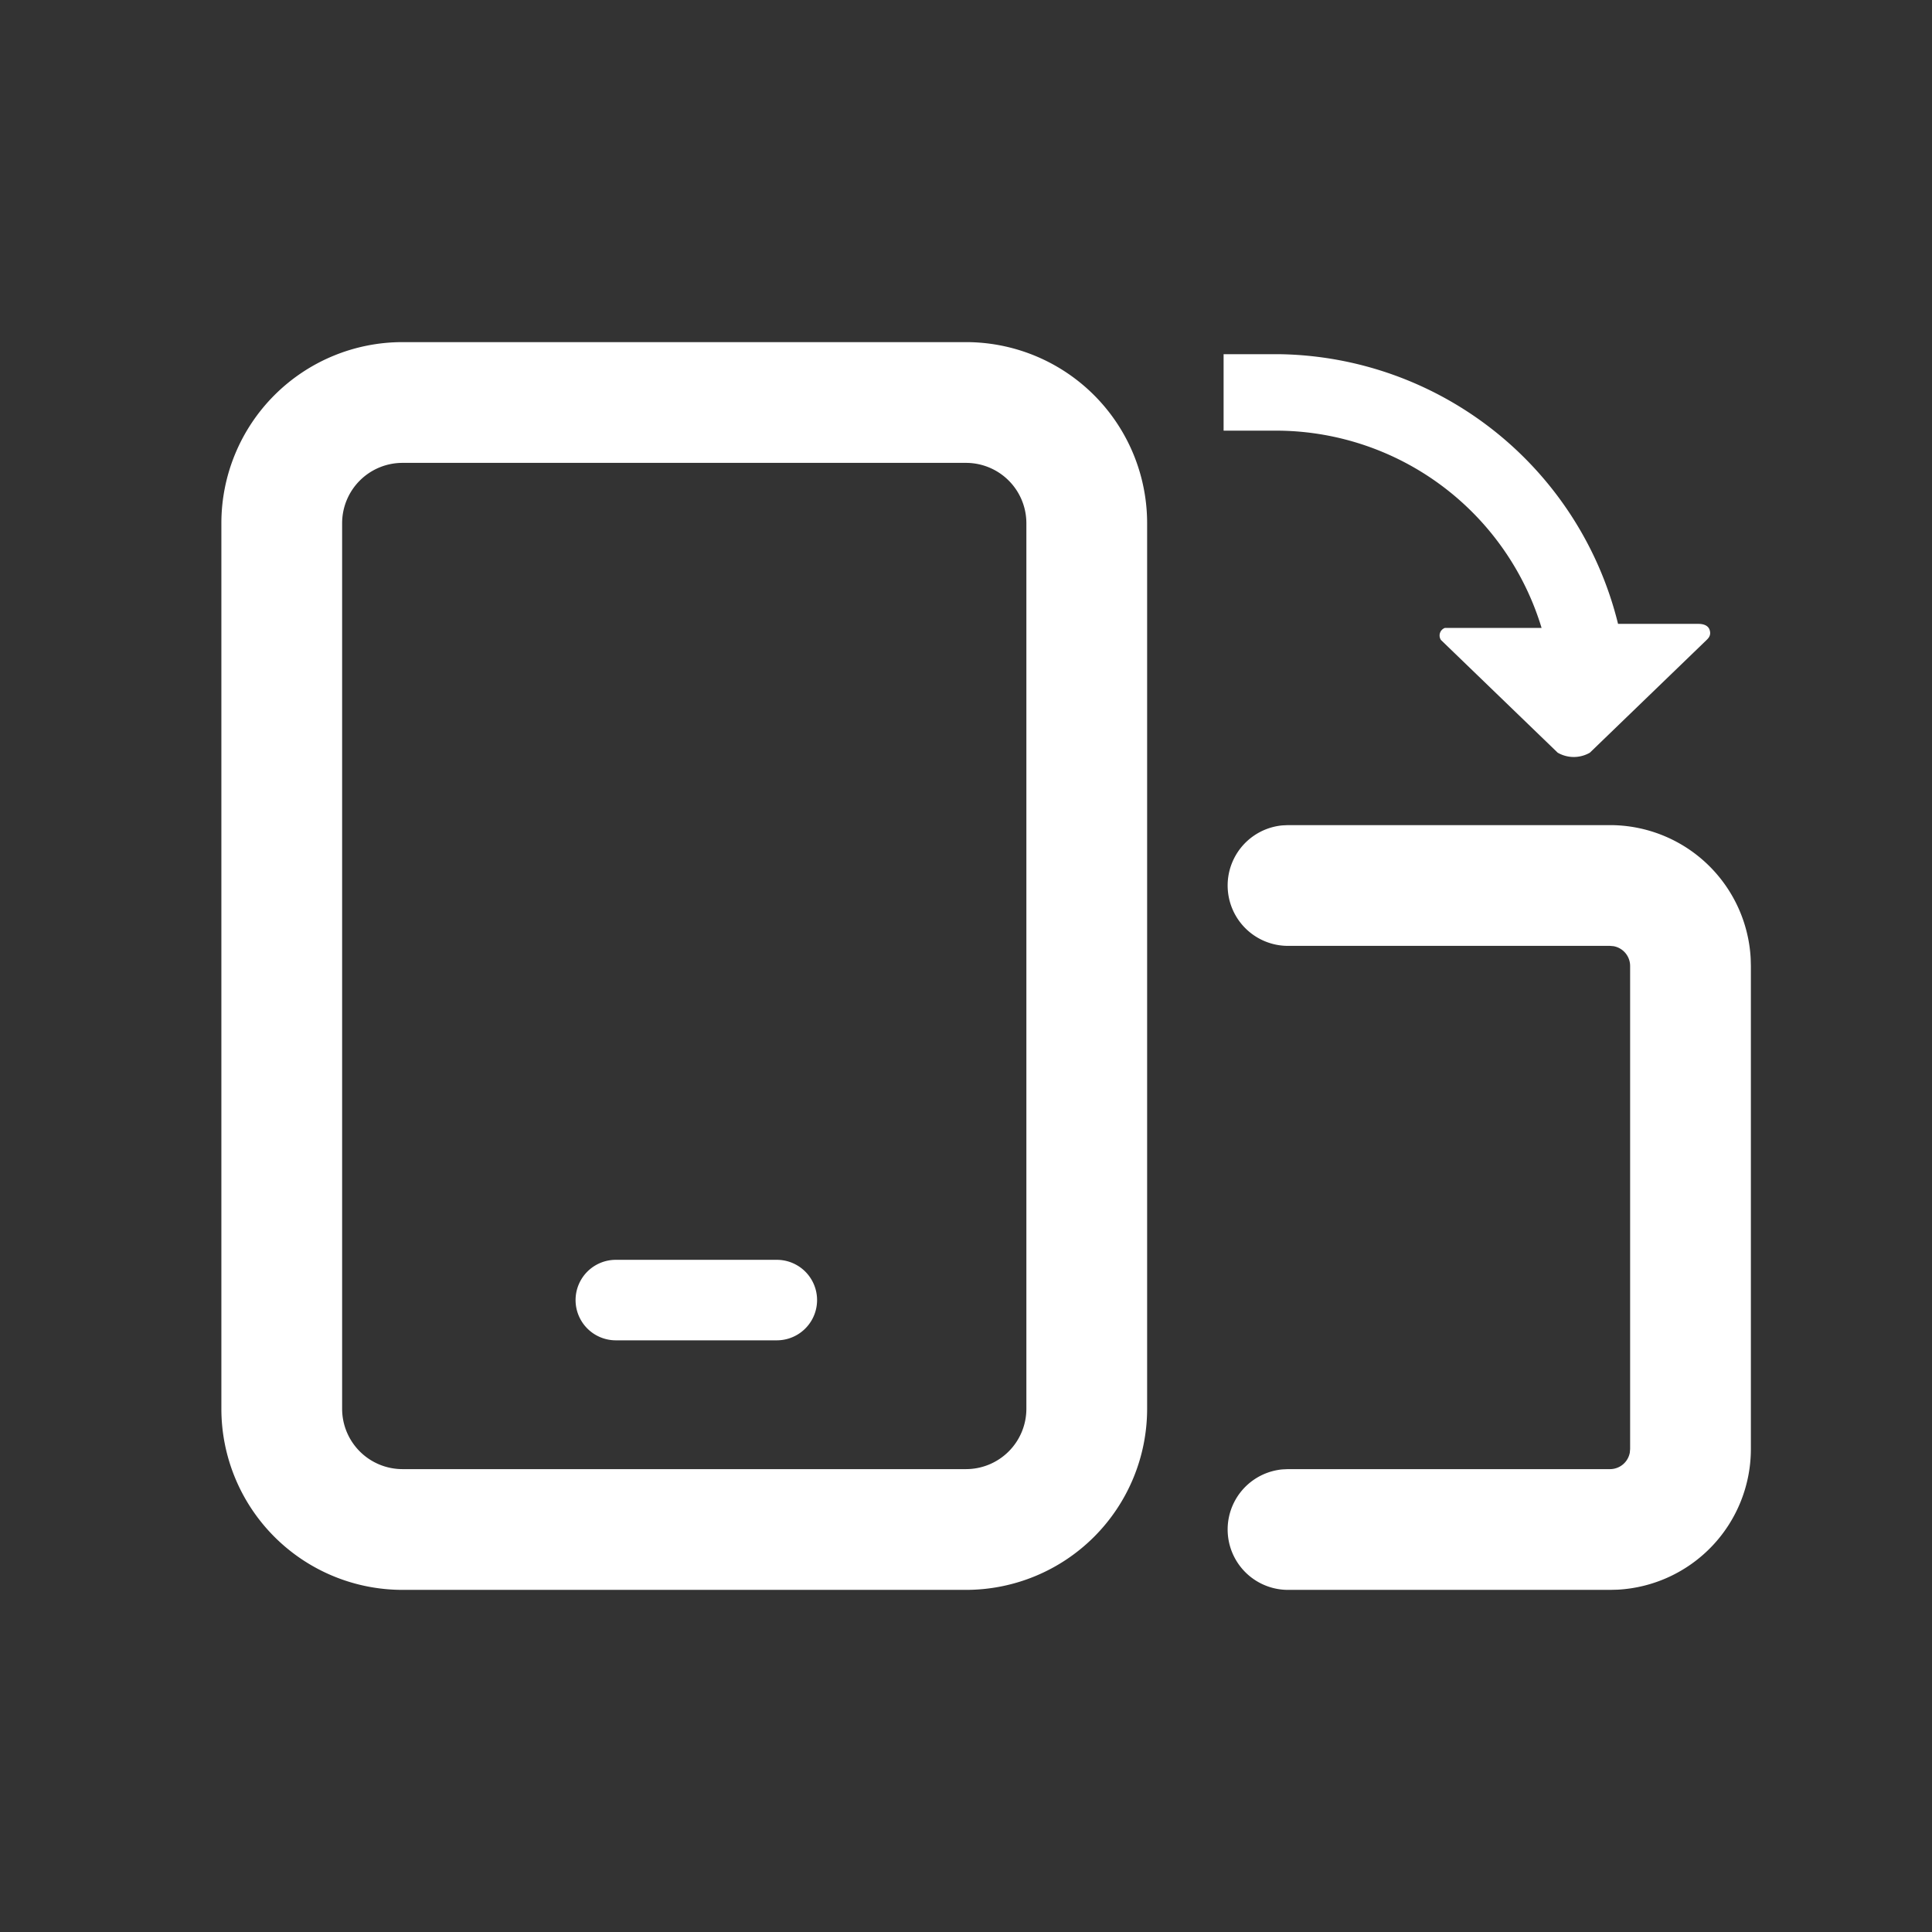 <?xml version="1.0" standalone="no"?><!DOCTYPE svg PUBLIC "-//W3C//DTD SVG 1.1//EN" "http://www.w3.org/Graphics/SVG/1.1/DTD/svg11.dtd"><svg t="1688094479157" class="icon" viewBox="0 0 1024 1024" version="1.1" xmlns="http://www.w3.org/2000/svg" p-id="1604" xmlns:xlink="http://www.w3.org/1999/xlink" width="16" height="16"><rect x="0" y="0" width="1024" height="1024" fill="#333333" stroke="none"/><path d="M853.333 437.333a74.667 74.667 0 0 1 74.56 70.571L928 512v256a74.667 74.667 0 0 1-70.571 74.56L853.333 842.667h-170.667a32 32 0 0 1-3.072-63.851L682.667 778.667h170.667a10.667 10.667 0 0 0 10.496-8.747L864 768V512a10.667 10.667 0 0 0-8.747-10.496L853.333 501.333h-170.667a32 32 0 0 1-3.072-63.851L682.667 437.333h170.667zM512 181.333H213.333A96 96 0 0 0 117.333 277.333v469.333a96 96 0 0 0 96 96h298.667a96 96 0 0 0 96-96V277.333A96 96 0 0 0 512 181.333z m-298.667 64h298.667a32 32 0 0 1 32 32v469.333a32 32 0 0 1-32 32H213.333A32 32 0 0 1 181.333 746.667V277.333a32 32 0 0 1 32-32zM857.6 330.667a187.733 187.733 0 0 0-179.2-142.933h-29.867v40.533h29.867a147.2 147.2 0 0 1 138.667 104.533h-51.2a4.267 4.267 0 0 0-2.133 6.4l61.867 59.733a17.067 17.067 0 0 0 17.067 0l61.867-59.733c1.621-1.515 2.347-3.072 1.579-5.397-0.789-2.304-3.243-3.136-5.845-3.136h-42.667z" fill="#ffffff" p-id="1605"></path><path d="M326.4 667.733h85.333a21.333 21.333 0 0 1 0 42.667h-85.333a21.333 21.333 0 0 1 0-42.667z" fill="#ffffff" p-id="1606"></path></svg>